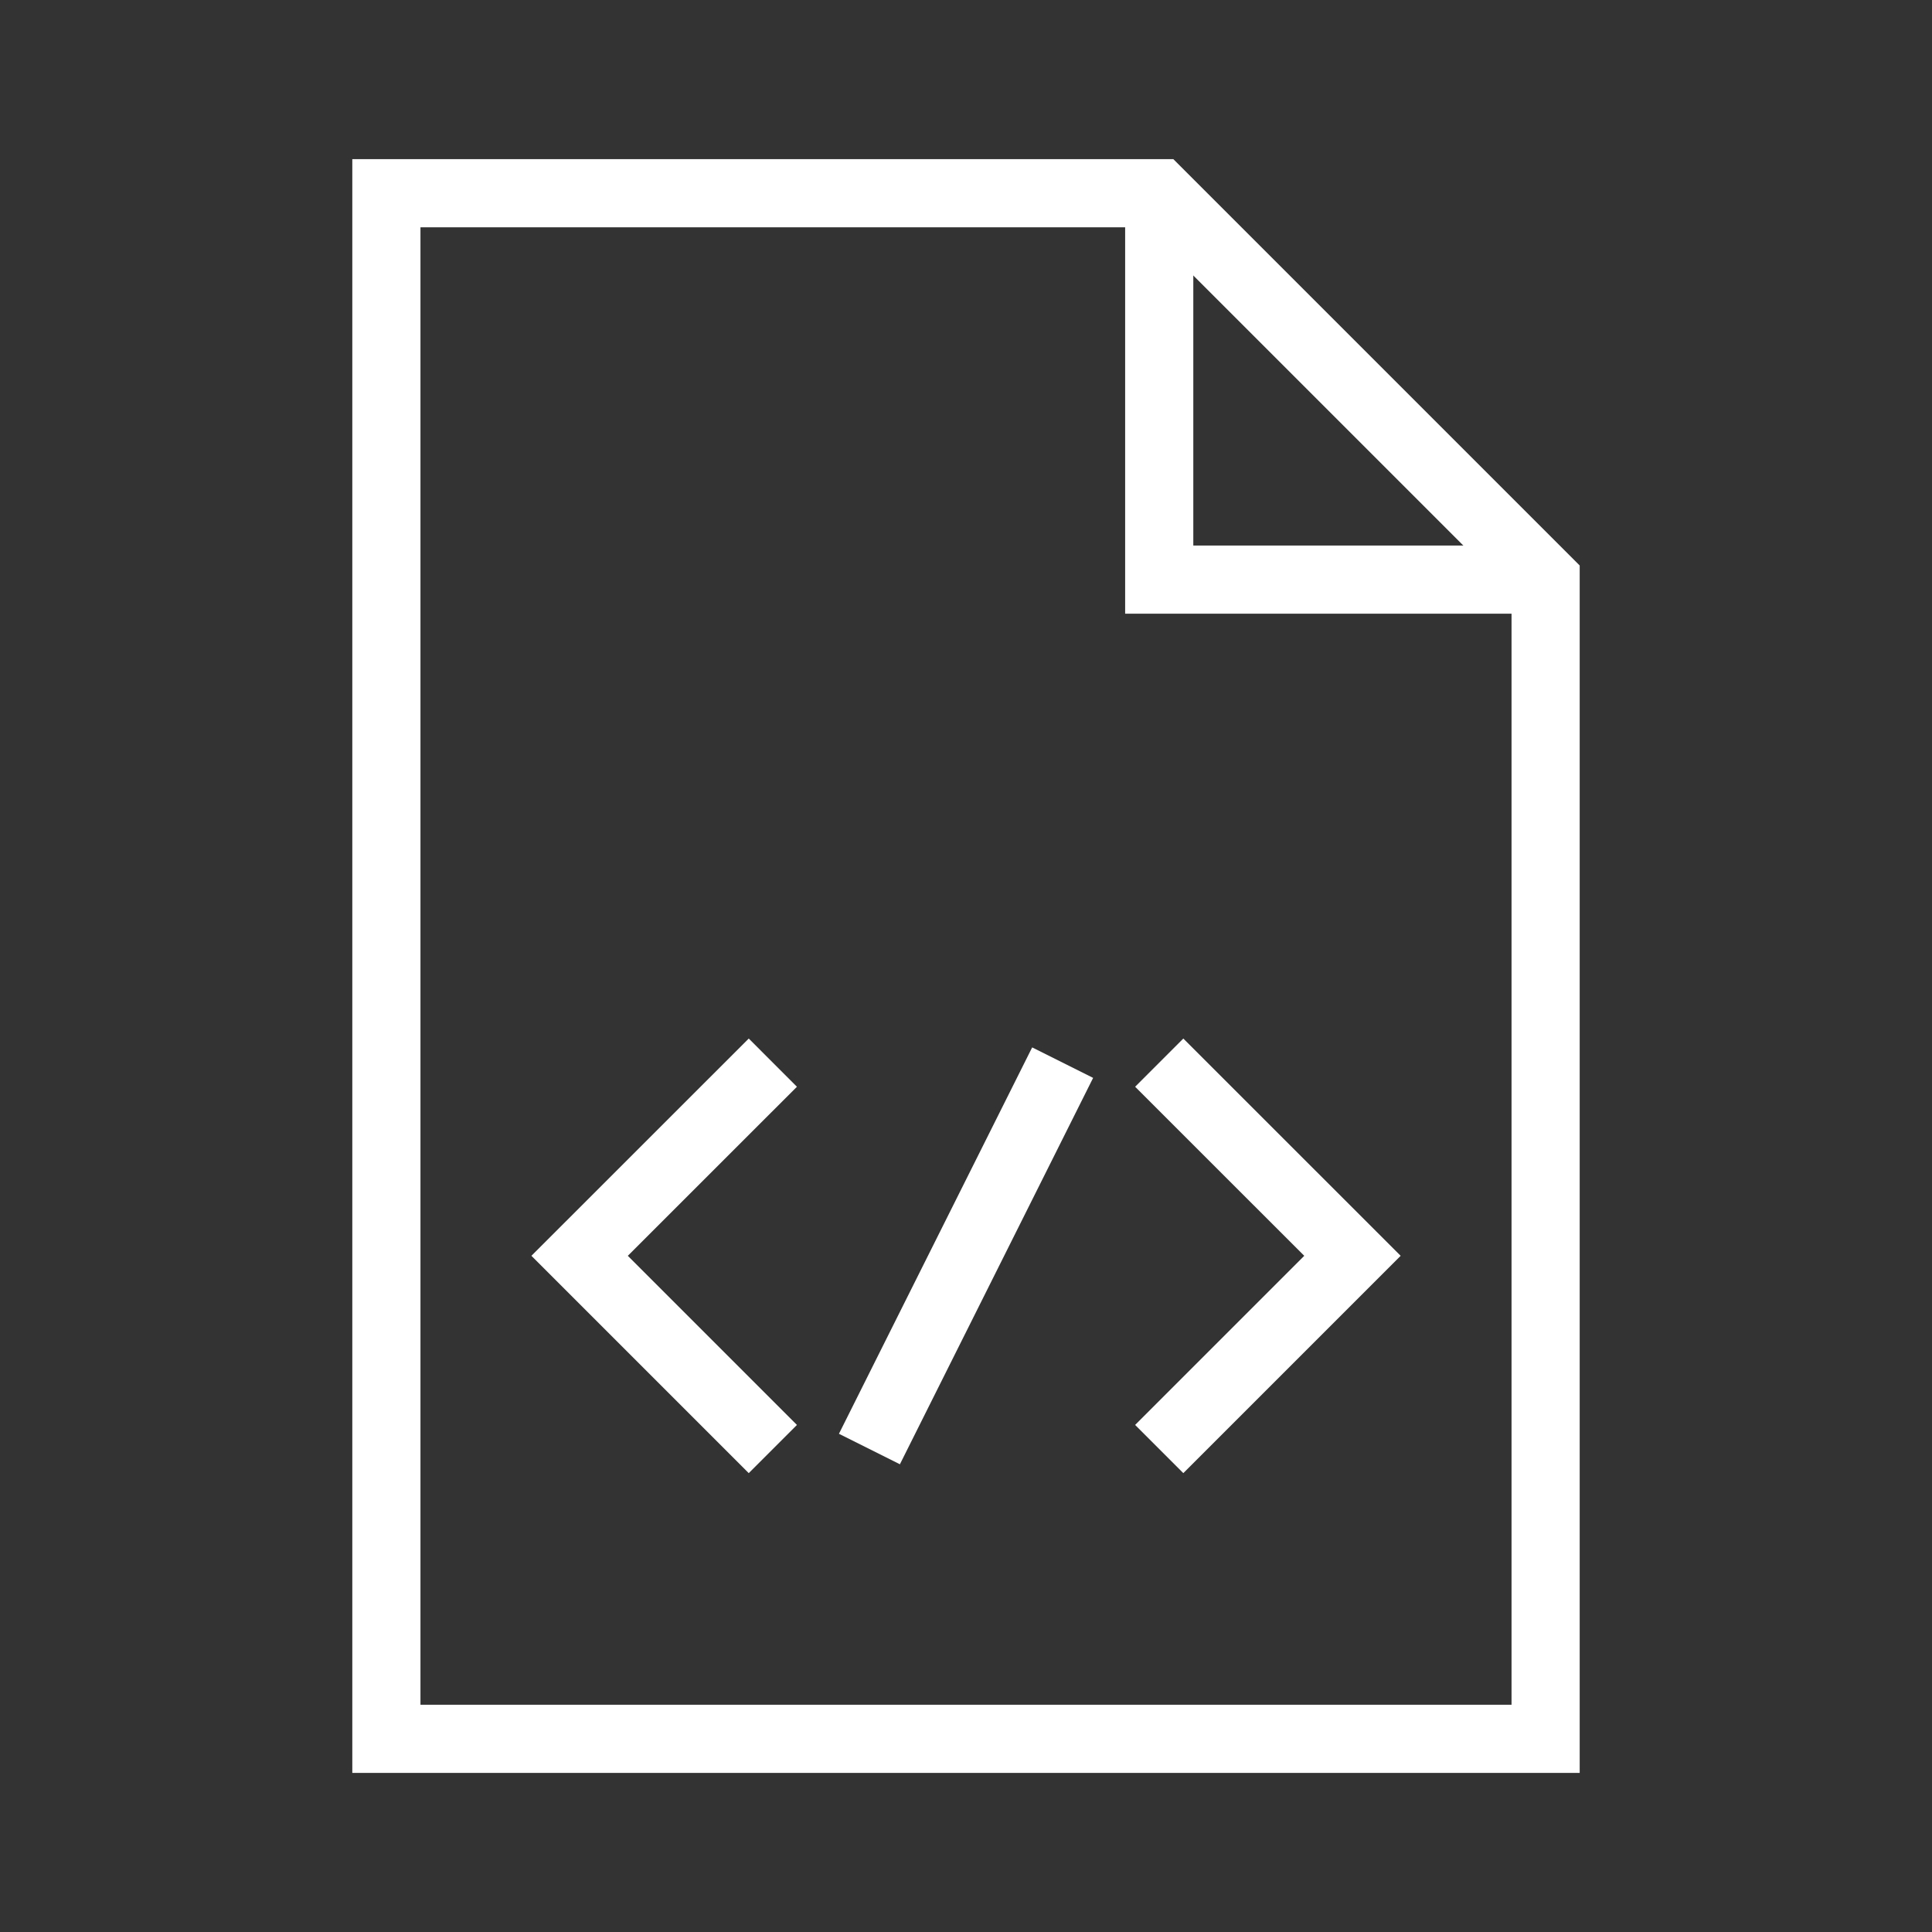 <svg id="Ebene_1" data-name="Ebene 1" xmlns="http://www.w3.org/2000/svg" viewBox="0 0 283.46 283.46"><rect x="0" y="0" width="283.46" height="283.46" fill="#333333" stroke="none"/><defs><style>.cls-1{fill:none;stroke:#fff;stroke-miterlimit:10;stroke-width:10px;}</style></defs><title>Zeichenfläche 2</title><polygon class="cls-1" points="56.69 28.35 56.69 255.12 226.77 255.12 226.77 85.04 170.08 28.35 56.69 28.35"/><polyline class="cls-1" points="170.08 28.35 170.08 85.04 226.77 85.04"/><polyline class="cls-1" points="113.39 155.91 85.04 184.25 113.39 212.6"/><polyline class="cls-1" points="170.08 212.6 198.43 184.25 170.08 155.91"/><line class="cls-1" x1="127.56" y1="212.6" x2="155.91" y2="155.91"/></svg>